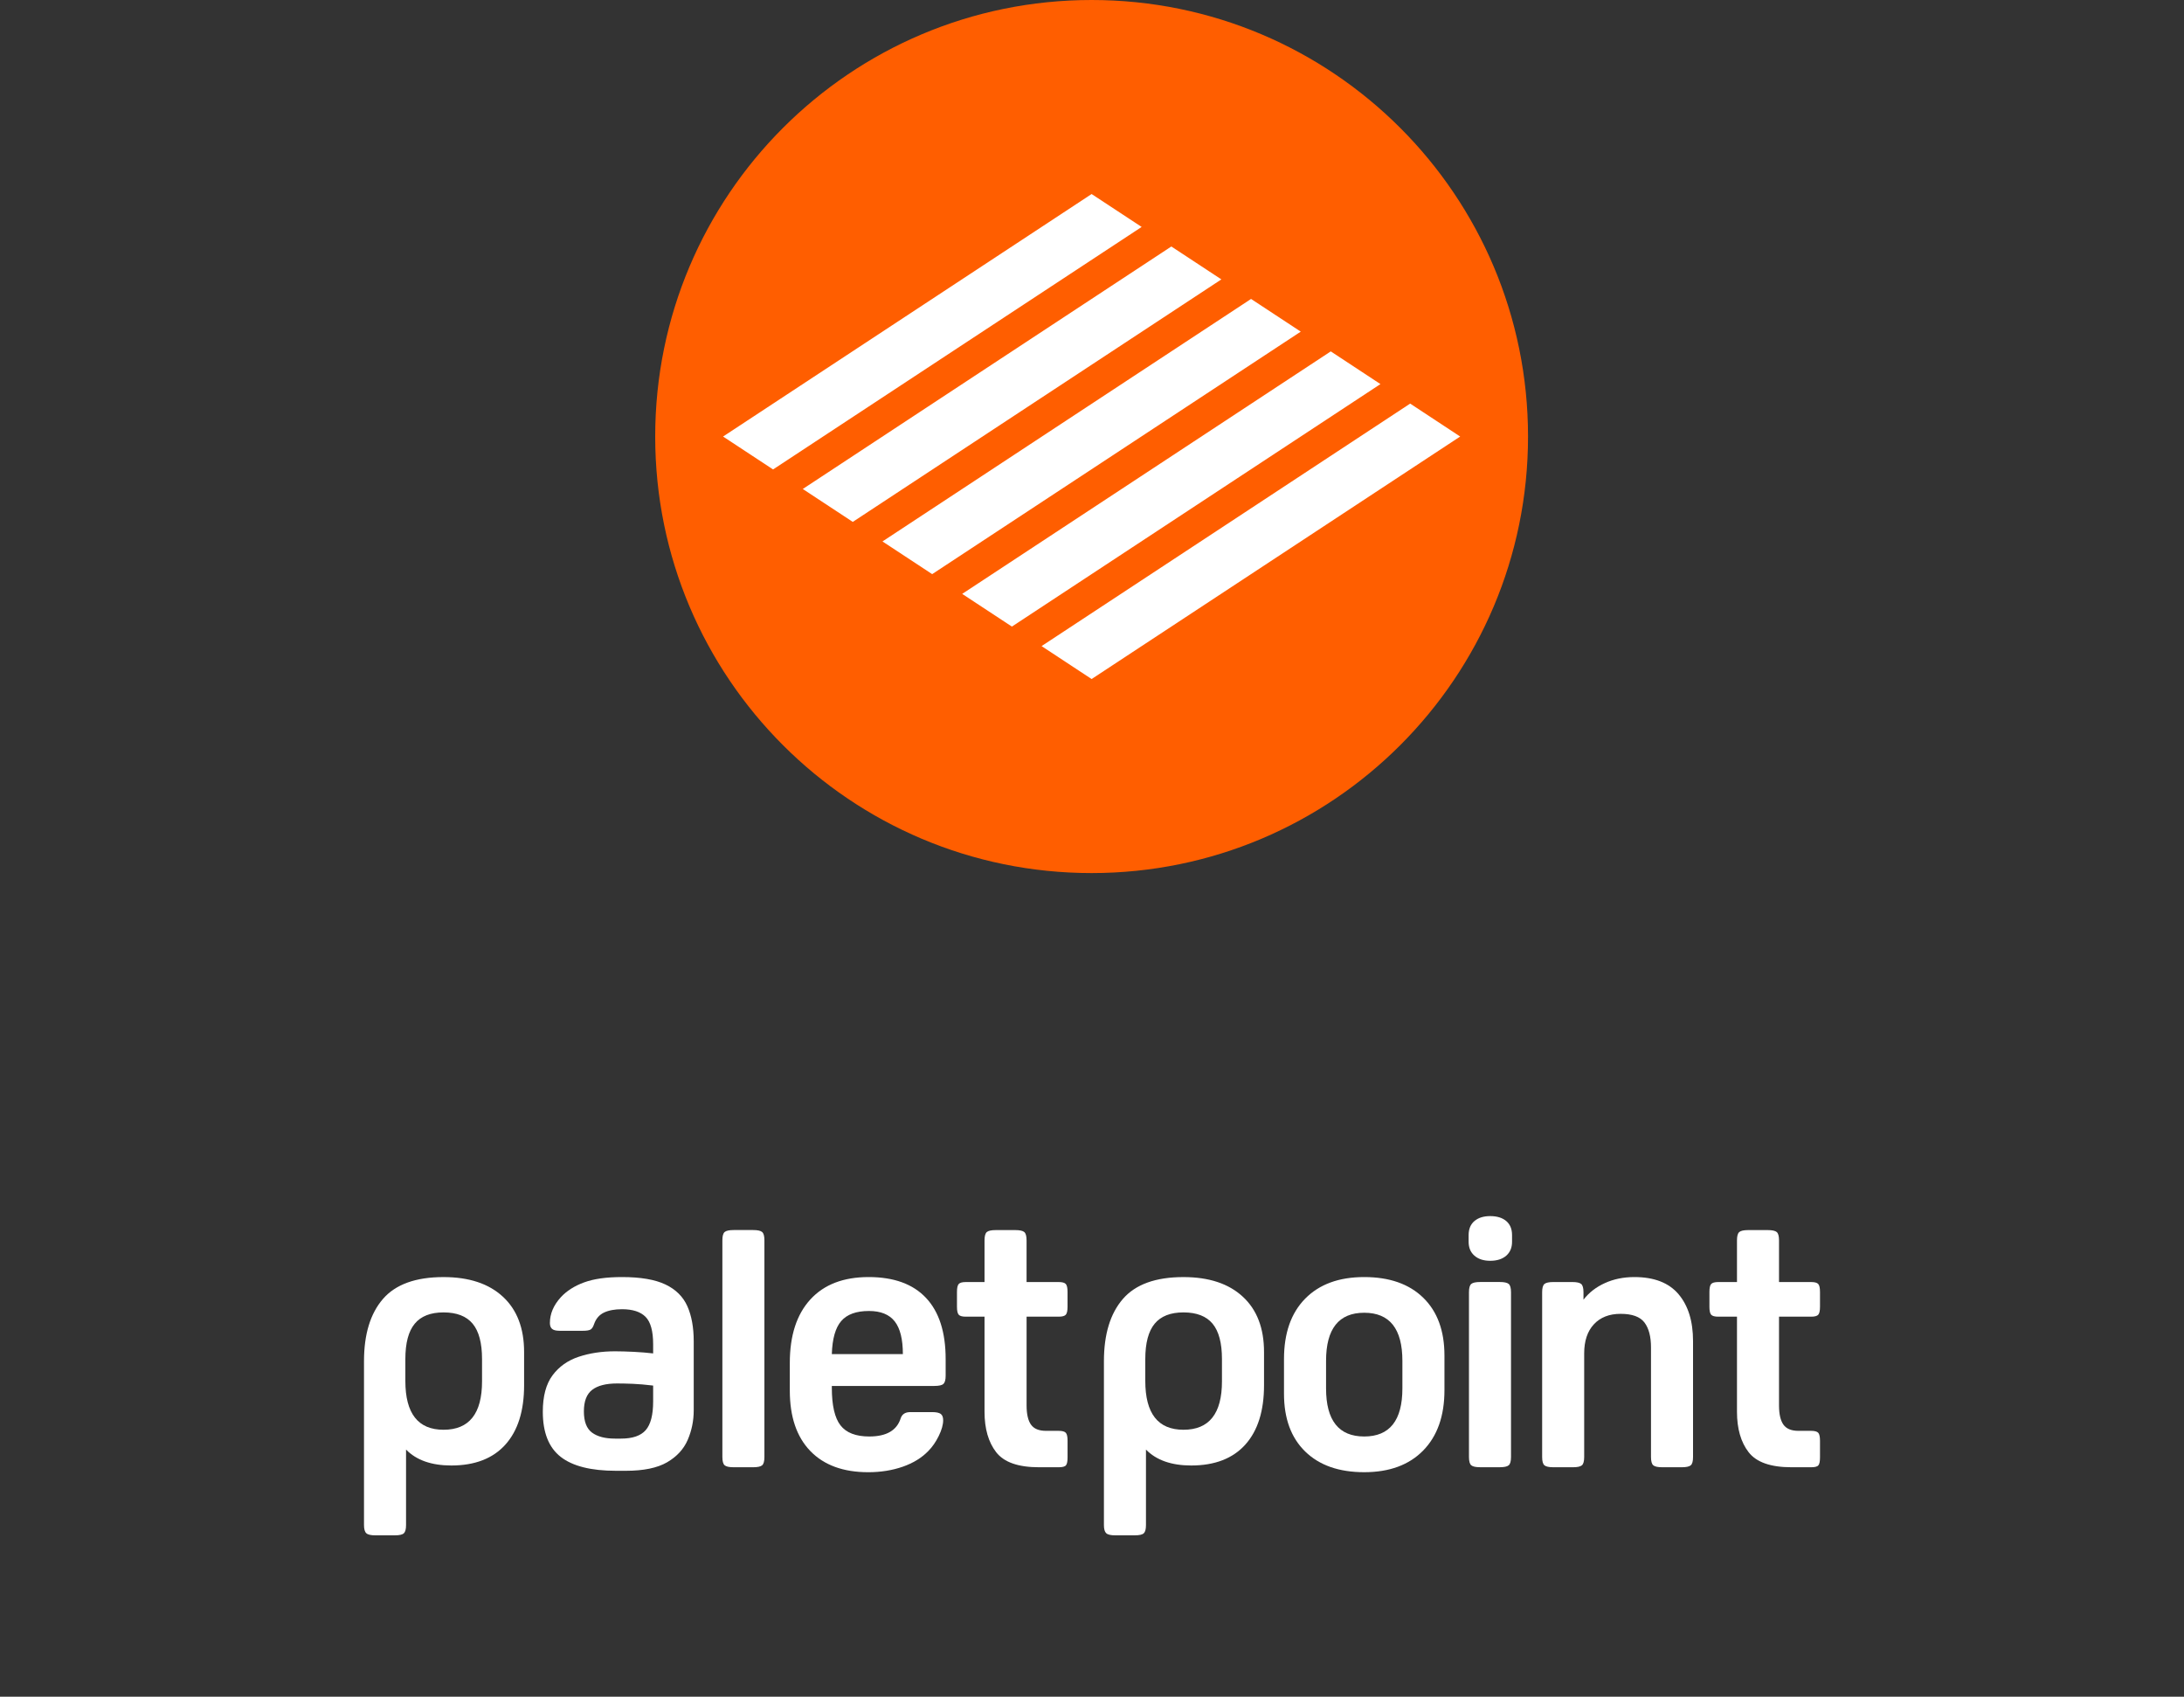 <svg width="300" height="233" viewBox="0 0 300 233" fill="none" xmlns="http://www.w3.org/2000/svg">
<rect x="0" y="0" width="300" height="233" fill="#333333" stroke="none"/>
<path d="M149.947 119.894C183.055 119.894 209.894 93.055 209.894 59.947C209.894 26.839 183.055 0 149.947 0C116.839 0 90 26.839 90 59.947C90 93.055 116.839 119.894 149.947 119.894Z" fill="#FF5E00"/>
<path d="M149.947 26.646L99.322 59.947L106.191 64.466L131.505 47.813L156.82 31.165L149.947 26.646Z" fill="white"/>
<path d="M178.676 45.542L171.848 41.052L146.533 57.7L121.219 74.353L128.046 78.843L178.676 45.542Z" fill="white"/>
<path d="M142.456 55.016L167.771 38.368L160.898 33.849L135.583 50.498L110.272 67.15L117.141 71.669L142.456 55.016Z" fill="white"/>
<path d="M164.311 69.393L189.622 52.745L182.799 48.255L132.169 81.555L138.997 86.045L164.311 69.393Z" fill="white"/>
<path d="M200.573 59.947L193.704 55.424L168.389 72.077L143.074 88.725L149.947 93.248L200.573 59.947Z" fill="white"/>
<path d="M61.989 201.248C59.271 201.248 57.199 200.519 55.775 199.063V209.433C55.775 209.983 55.679 210.357 55.483 210.549C55.288 210.744 54.868 210.84 54.222 210.84H51.553C50.937 210.84 50.525 210.744 50.316 210.549C50.105 210.354 50 209.983 50 209.433V186.927C50 183.239 50.866 180.391 52.597 178.385C54.329 176.378 57.102 175.375 60.923 175.375C64.419 175.375 67.138 176.274 69.078 178.069C71.019 179.863 71.992 182.398 71.992 185.666V190.229C71.992 193.758 71.134 196.476 69.419 198.384C67.704 200.291 65.227 201.248 61.989 201.248ZM66.214 189.693V186.633C66.214 184.432 65.785 182.816 64.928 181.779C64.07 180.743 62.734 180.226 60.923 180.226C59.142 180.226 57.823 180.743 56.968 181.779C56.11 182.816 55.681 184.432 55.681 186.633V189.643C55.681 194.11 57.429 196.341 60.923 196.341C64.449 196.344 66.214 194.126 66.214 189.693Z" fill="white"/>
<path d="M84.476 185.567C85.221 185.567 86.07 185.592 87.024 185.638C87.978 185.685 88.876 185.759 89.718 185.856V184.594C89.718 182.783 89.368 181.529 88.673 180.831C87.978 180.136 86.9 179.787 85.443 179.787C84.44 179.787 83.616 179.941 82.967 180.248C82.318 180.556 81.867 181.081 81.606 181.826C81.477 182.214 81.315 182.466 81.12 182.579C80.925 182.695 80.567 182.75 80.051 182.75H76.895C76.376 182.75 76.021 182.662 75.826 182.483C75.631 182.307 75.535 182.038 75.535 181.683C75.535 180.422 76.035 179.24 77.038 178.14C77.846 177.266 78.915 176.587 80.243 176.101C81.571 175.614 83.302 175.372 85.438 175.372C87.994 175.372 89.984 175.713 91.408 176.392C92.832 177.071 93.835 178.069 94.418 179.377C95 180.688 95.292 182.299 95.292 184.206V193.673C95.292 195.096 95.017 196.449 94.467 197.727C93.915 199.005 92.969 200.033 91.628 200.811C90.284 201.589 88.398 201.976 85.971 201.976H84.611C81.18 201.976 78.646 201.338 77.013 200.058C75.378 198.779 74.562 196.715 74.562 193.868C74.562 191.732 75.007 190.066 75.897 188.868C76.788 187.67 77.984 186.82 79.49 186.32C81.004 185.817 82.662 185.567 84.476 185.567ZM84.767 189.984C83.245 189.984 82.104 190.275 81.345 190.858C80.584 191.441 80.204 192.427 80.204 193.818C80.204 195.209 80.576 196.182 81.32 196.732C82.065 197.281 83.115 197.556 84.476 197.556H85.3C86.886 197.556 88.019 197.169 88.698 196.391C89.377 195.613 89.718 194.305 89.718 192.458V190.273C88.648 190.143 87.711 190.064 86.9 190.031C86.092 190 85.38 189.984 84.767 189.984Z" fill="white"/>
<path d="M105.002 170.323V200.082C105.002 200.665 104.898 201.047 104.686 201.223C104.475 201.402 104.062 201.49 103.45 201.49H100.781C100.165 201.49 99.753 201.402 99.544 201.223C99.332 201.044 99.228 200.665 99.228 200.082V170.323C99.228 169.74 99.332 169.361 99.544 169.182C99.753 169.004 100.168 168.916 100.781 168.916H103.45C104.062 168.916 104.475 169.004 104.686 169.182C104.898 169.361 105.002 169.74 105.002 170.323Z" fill="white"/>
<path d="M128.341 190.325H114.262V190.567C114.262 192.994 114.658 194.717 115.453 195.737C116.244 196.757 117.564 197.265 119.408 197.265C121.769 197.265 123.209 196.424 123.729 194.742C123.924 194.192 124.361 193.917 125.04 193.917H128.049C128.599 193.917 128.987 194 129.215 194.159C129.44 194.321 129.556 194.613 129.556 195.033C129.556 195.649 129.352 196.369 128.948 197.194C128.544 198.018 128.066 198.708 127.516 199.258C126.609 200.198 125.436 200.915 123.998 201.418C122.558 201.918 120.98 202.171 119.265 202.171C115.835 202.171 113.18 201.201 111.305 199.258C109.428 197.314 108.49 194.549 108.49 190.957V187.169C108.49 183.415 109.428 180.512 111.305 178.456C113.182 176.4 115.851 175.372 119.314 175.372C122.778 175.372 125.408 176.326 127.203 178.236C129 180.147 129.897 182.945 129.897 186.633V188.915C129.897 189.464 129.8 189.838 129.605 190.031C129.41 190.226 128.987 190.325 128.341 190.325ZM119.361 180.031C117.613 180.031 116.343 180.493 115.549 181.417C114.754 182.34 114.326 183.852 114.262 185.954H124.02C124.02 183.915 123.649 182.417 122.904 181.463C122.159 180.509 120.977 180.031 119.361 180.031Z" fill="white"/>
<path d="M145.432 201.49H142.713C139.866 201.49 137.909 200.803 136.84 199.428C135.773 198.051 135.237 196.199 135.237 193.871V180.812H132.664C132.178 180.812 131.856 180.724 131.694 180.545C131.532 180.367 131.452 180.004 131.452 179.454V177.415C131.452 176.865 131.532 176.502 131.694 176.323C131.856 176.145 132.181 176.057 132.664 176.057H135.237V170.329C135.237 169.746 135.342 169.367 135.553 169.188C135.762 169.009 136.177 168.921 136.79 168.921H139.459C140.075 168.921 140.487 169.012 140.696 169.188C140.905 169.367 141.012 169.746 141.012 170.329V176.057H145.429C145.915 176.057 146.237 176.145 146.399 176.323C146.561 176.502 146.641 176.865 146.641 177.415V179.454C146.641 180.004 146.559 180.369 146.399 180.545C146.237 180.724 145.913 180.812 145.429 180.812H141.015V192.996C141.015 194.195 141.218 195.077 141.622 195.641C142.026 196.207 142.713 196.49 143.684 196.49H145.432C145.918 196.49 146.24 196.581 146.402 196.757C146.564 196.935 146.644 197.298 146.644 197.848V200.129C146.644 200.679 146.572 201.044 146.424 201.22C146.281 201.402 145.948 201.49 145.432 201.49Z" fill="white"/>
<path d="M163.628 201.248C160.909 201.248 158.837 200.519 157.413 199.063V209.433C157.413 209.983 157.317 210.357 157.122 210.549C156.927 210.744 156.506 210.84 155.86 210.84H153.191C152.575 210.84 152.163 210.744 151.954 210.549C151.743 210.354 151.638 209.983 151.638 209.433V186.927C151.638 183.239 152.504 180.391 154.236 178.385C155.967 176.378 158.743 175.375 162.561 175.375C166.057 175.375 168.776 176.274 170.716 178.069C172.66 179.863 173.63 182.398 173.63 185.666V190.229C173.63 193.758 172.772 196.476 171.057 198.384C169.339 200.291 166.863 201.248 163.628 201.248ZM167.852 189.693V186.633C167.852 184.432 167.423 182.816 166.566 181.779C165.708 180.743 164.372 180.226 162.561 180.226C160.78 180.226 159.461 180.743 158.606 181.779C157.751 182.816 157.32 184.432 157.32 186.633V189.643C157.32 194.11 159.068 196.341 162.564 196.341C166.088 196.344 167.852 194.126 167.852 189.693Z" fill="white"/>
<path d="M187.392 202.169C183.929 202.169 181.227 201.223 179.286 199.329C177.343 197.435 176.373 194.791 176.373 191.391V186.633C176.373 183.074 177.343 180.306 179.286 178.333C181.23 176.359 183.929 175.372 187.392 175.372C190.855 175.372 193.557 176.318 195.501 178.212C197.444 180.105 198.414 182.75 198.414 186.15V190.907C198.414 194.434 197.444 197.194 195.501 199.184C193.557 201.174 190.855 202.169 187.392 202.169ZM187.392 197.265C190.888 197.265 192.636 195.066 192.636 190.663V186.875C192.636 182.475 190.888 180.273 187.392 180.273C183.899 180.273 182.151 182.475 182.151 186.875V190.663C182.151 195.066 183.899 197.265 187.392 197.265Z" fill="white"/>
<path d="M204.695 173.138C203.796 173.138 203.076 172.907 202.54 172.442C202.004 171.978 201.734 171.34 201.734 170.526V169.611C201.734 168.77 202.004 168.124 202.54 167.673C203.076 167.225 203.793 167 204.695 167C205.624 167 206.355 167.225 206.894 167.673C207.43 168.124 207.699 168.77 207.699 169.611V170.526C207.699 171.34 207.43 171.978 206.894 172.442C206.355 172.907 205.624 173.138 204.695 173.138ZM207.556 177.458V200.08C207.556 200.662 207.451 201.044 207.24 201.22C207.028 201.399 206.616 201.487 206.003 201.487H203.334C202.718 201.487 202.306 201.399 202.097 201.22C201.886 201.042 201.781 200.662 201.781 200.08V177.458C201.781 176.876 201.886 176.496 202.097 176.318C202.306 176.139 202.721 176.051 203.334 176.051H206.003C206.619 176.051 207.031 176.139 207.24 176.318C207.451 176.496 207.556 176.876 207.556 177.458Z" fill="white"/>
<path d="M224.501 175.372C227.22 175.372 229.243 176.158 230.57 177.728C231.898 179.297 232.56 181.441 232.56 184.16V200.082C232.56 200.665 232.456 201.047 232.244 201.223C232.032 201.402 231.62 201.49 231.007 201.49H228.338C227.723 201.49 227.31 201.402 227.101 201.223C226.89 201.044 226.785 200.665 226.785 200.082V185.034C226.785 183.547 226.486 182.403 225.887 181.612C225.287 180.82 224.196 180.422 222.61 180.422C221.057 180.422 219.834 180.9 218.944 181.854C218.053 182.807 217.608 184.143 217.608 185.858V200.082C217.608 200.665 217.503 201.047 217.292 201.223C217.08 201.402 216.668 201.49 216.055 201.49H213.386C212.77 201.49 212.358 201.402 212.149 201.223C211.937 201.044 211.833 200.665 211.833 200.082V177.461C211.833 176.879 211.937 176.499 212.149 176.321C212.358 176.142 212.773 176.054 213.386 176.054H215.959C216.571 176.054 216.987 176.142 217.195 176.321C217.404 176.499 217.512 176.879 217.512 177.461V178.481C218.256 177.511 219.235 176.749 220.45 176.2C221.662 175.647 223.012 175.372 224.501 175.372Z" fill="white"/>
<path d="M248.791 201.49H246.072C243.225 201.49 241.268 200.803 240.198 199.428C239.132 198.051 238.596 196.199 238.596 193.871V180.812H236.023C235.537 180.812 235.215 180.724 235.053 180.545C234.891 180.367 234.811 180.004 234.811 179.454V177.415C234.811 176.865 234.891 176.502 235.053 176.323C235.215 176.145 235.54 176.057 236.023 176.057H238.596V170.329C238.596 169.746 238.7 169.367 238.912 169.188C239.121 169.009 239.536 168.921 240.149 168.921H242.818C243.434 168.921 243.846 169.012 244.055 169.188C244.264 169.367 244.371 169.746 244.371 170.329V176.057H248.788C249.274 176.057 249.596 176.145 249.758 176.323C249.92 176.502 250 176.865 250 177.415V179.454C250 180.004 249.918 180.369 249.758 180.545C249.596 180.724 249.272 180.812 248.788 180.812H244.371V192.996C244.371 194.195 244.574 195.077 244.978 195.641C245.382 196.207 246.069 196.49 247.04 196.49H248.788C249.274 196.49 249.596 196.581 249.758 196.757C249.92 196.935 250 197.298 250 197.848V200.129C250 200.679 249.929 201.044 249.78 201.22C249.64 201.402 249.307 201.49 248.791 201.49Z" fill="white"/>
</svg>
